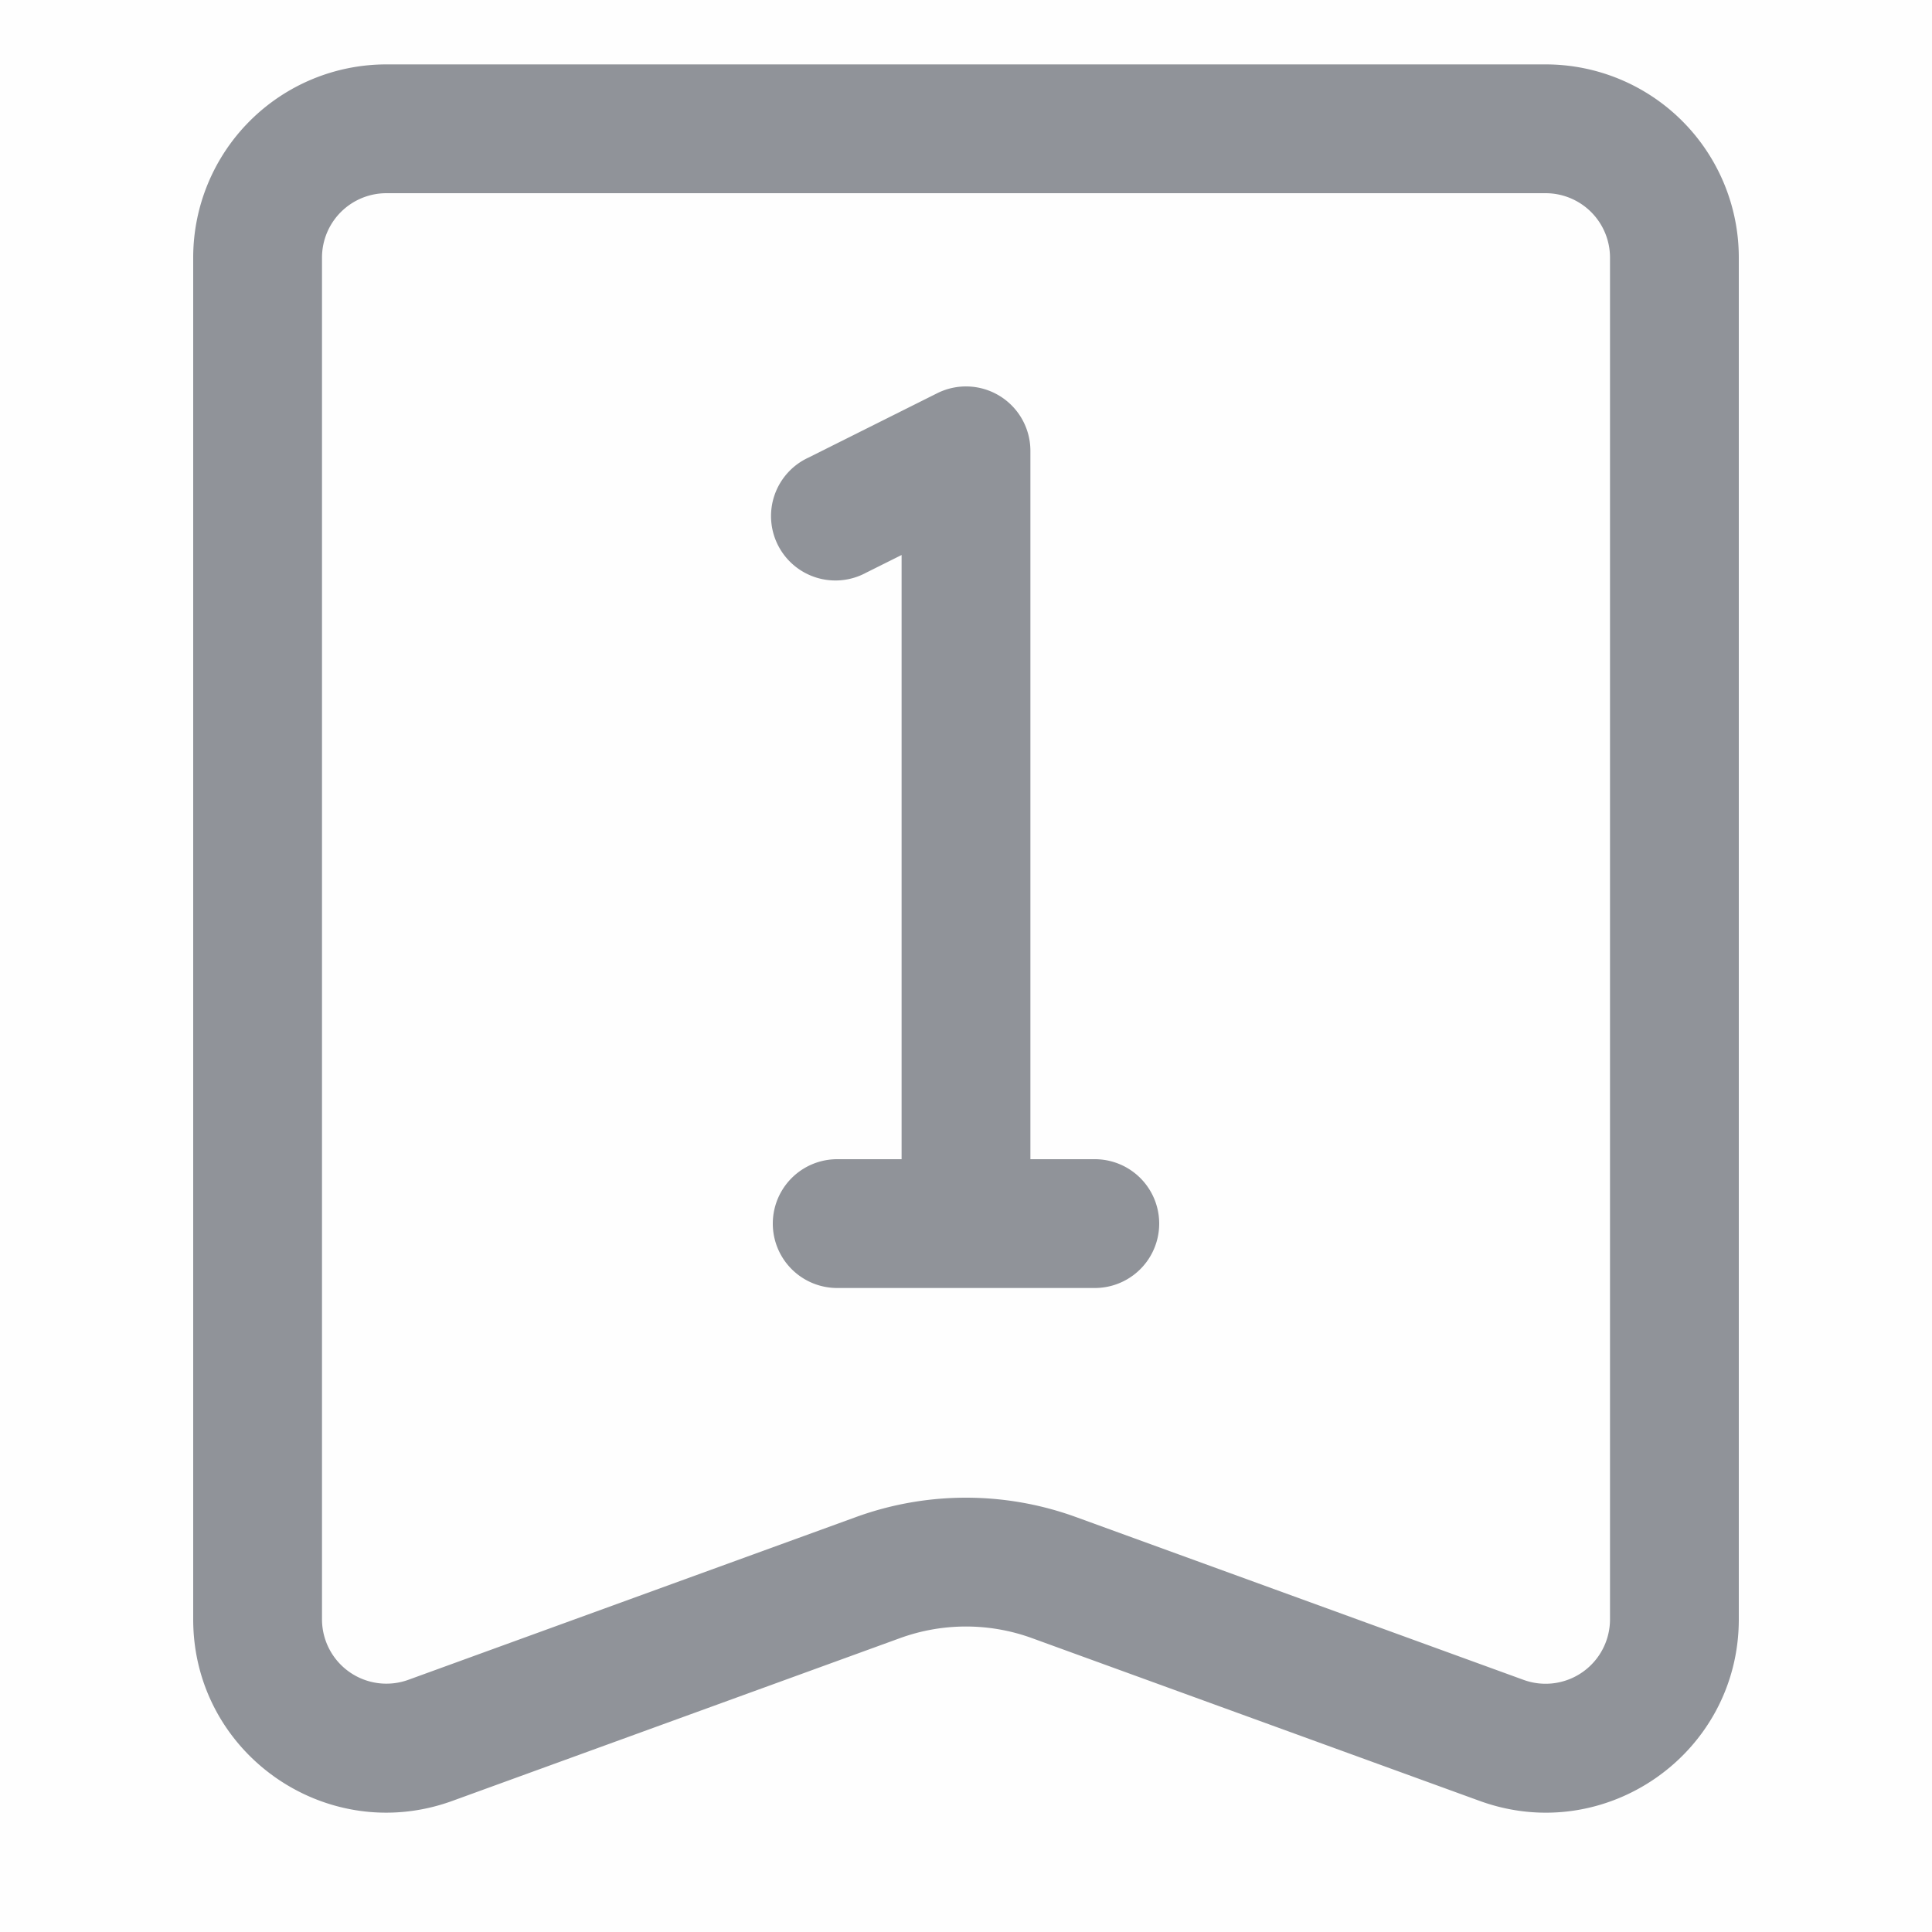 <?xml version="1.0" standalone="no"?><!DOCTYPE svg PUBLIC "-//W3C//DTD SVG 1.1//EN" "http://www.w3.org/Graphics/SVG/1.1/DTD/svg11.dtd"><svg t="1634693384146" class="icon" viewBox="0 0 1024 1024" version="1.1" xmlns="http://www.w3.org/2000/svg" p-id="25182" xmlns:xlink="http://www.w3.org/1999/xlink" width="200" height="200"><defs><style type="text/css"></style></defs><path d="M0 0h1024v1024H0z" fill="#909399" opacity=".01" p-id="25183"></path><path d="M204.8 34.133a102.4 102.4 0 0 0-102.4 102.4v721.749c0 71.066 70.622 120.491 137.387 96.222l237.227-86.255a102.366 102.366 0 0 1 69.973 0l237.227 86.255c66.765 24.303 137.387-25.156 137.387-96.256V136.533a102.4 102.4 0 0 0-102.4-102.4H204.8zM170.667 136.533a34.133 34.133 0 0 1 34.133-34.133h614.4a34.133 34.133 0 0 1 34.133 34.133v721.749a34.133 34.133 0 0 1-45.807 32.085l-237.227-86.289a170.667 170.667 0 0 0-116.634 0l-237.227 86.255A34.133 34.133 0 0 1 170.667 858.249V136.533z m375.467 102.4a34.133 34.133 0 0 0-49.391-30.515l-68.267 34.133a34.133 34.133 0 1 0 30.515 61.03L477.867 294.161V614.4h-34.133a34.133 34.133 0 1 0 0 68.267h136.533a34.133 34.133 0 1 0 0-68.267h-34.133V238.933z" fill="#909399" p-id="25184"></path></svg>